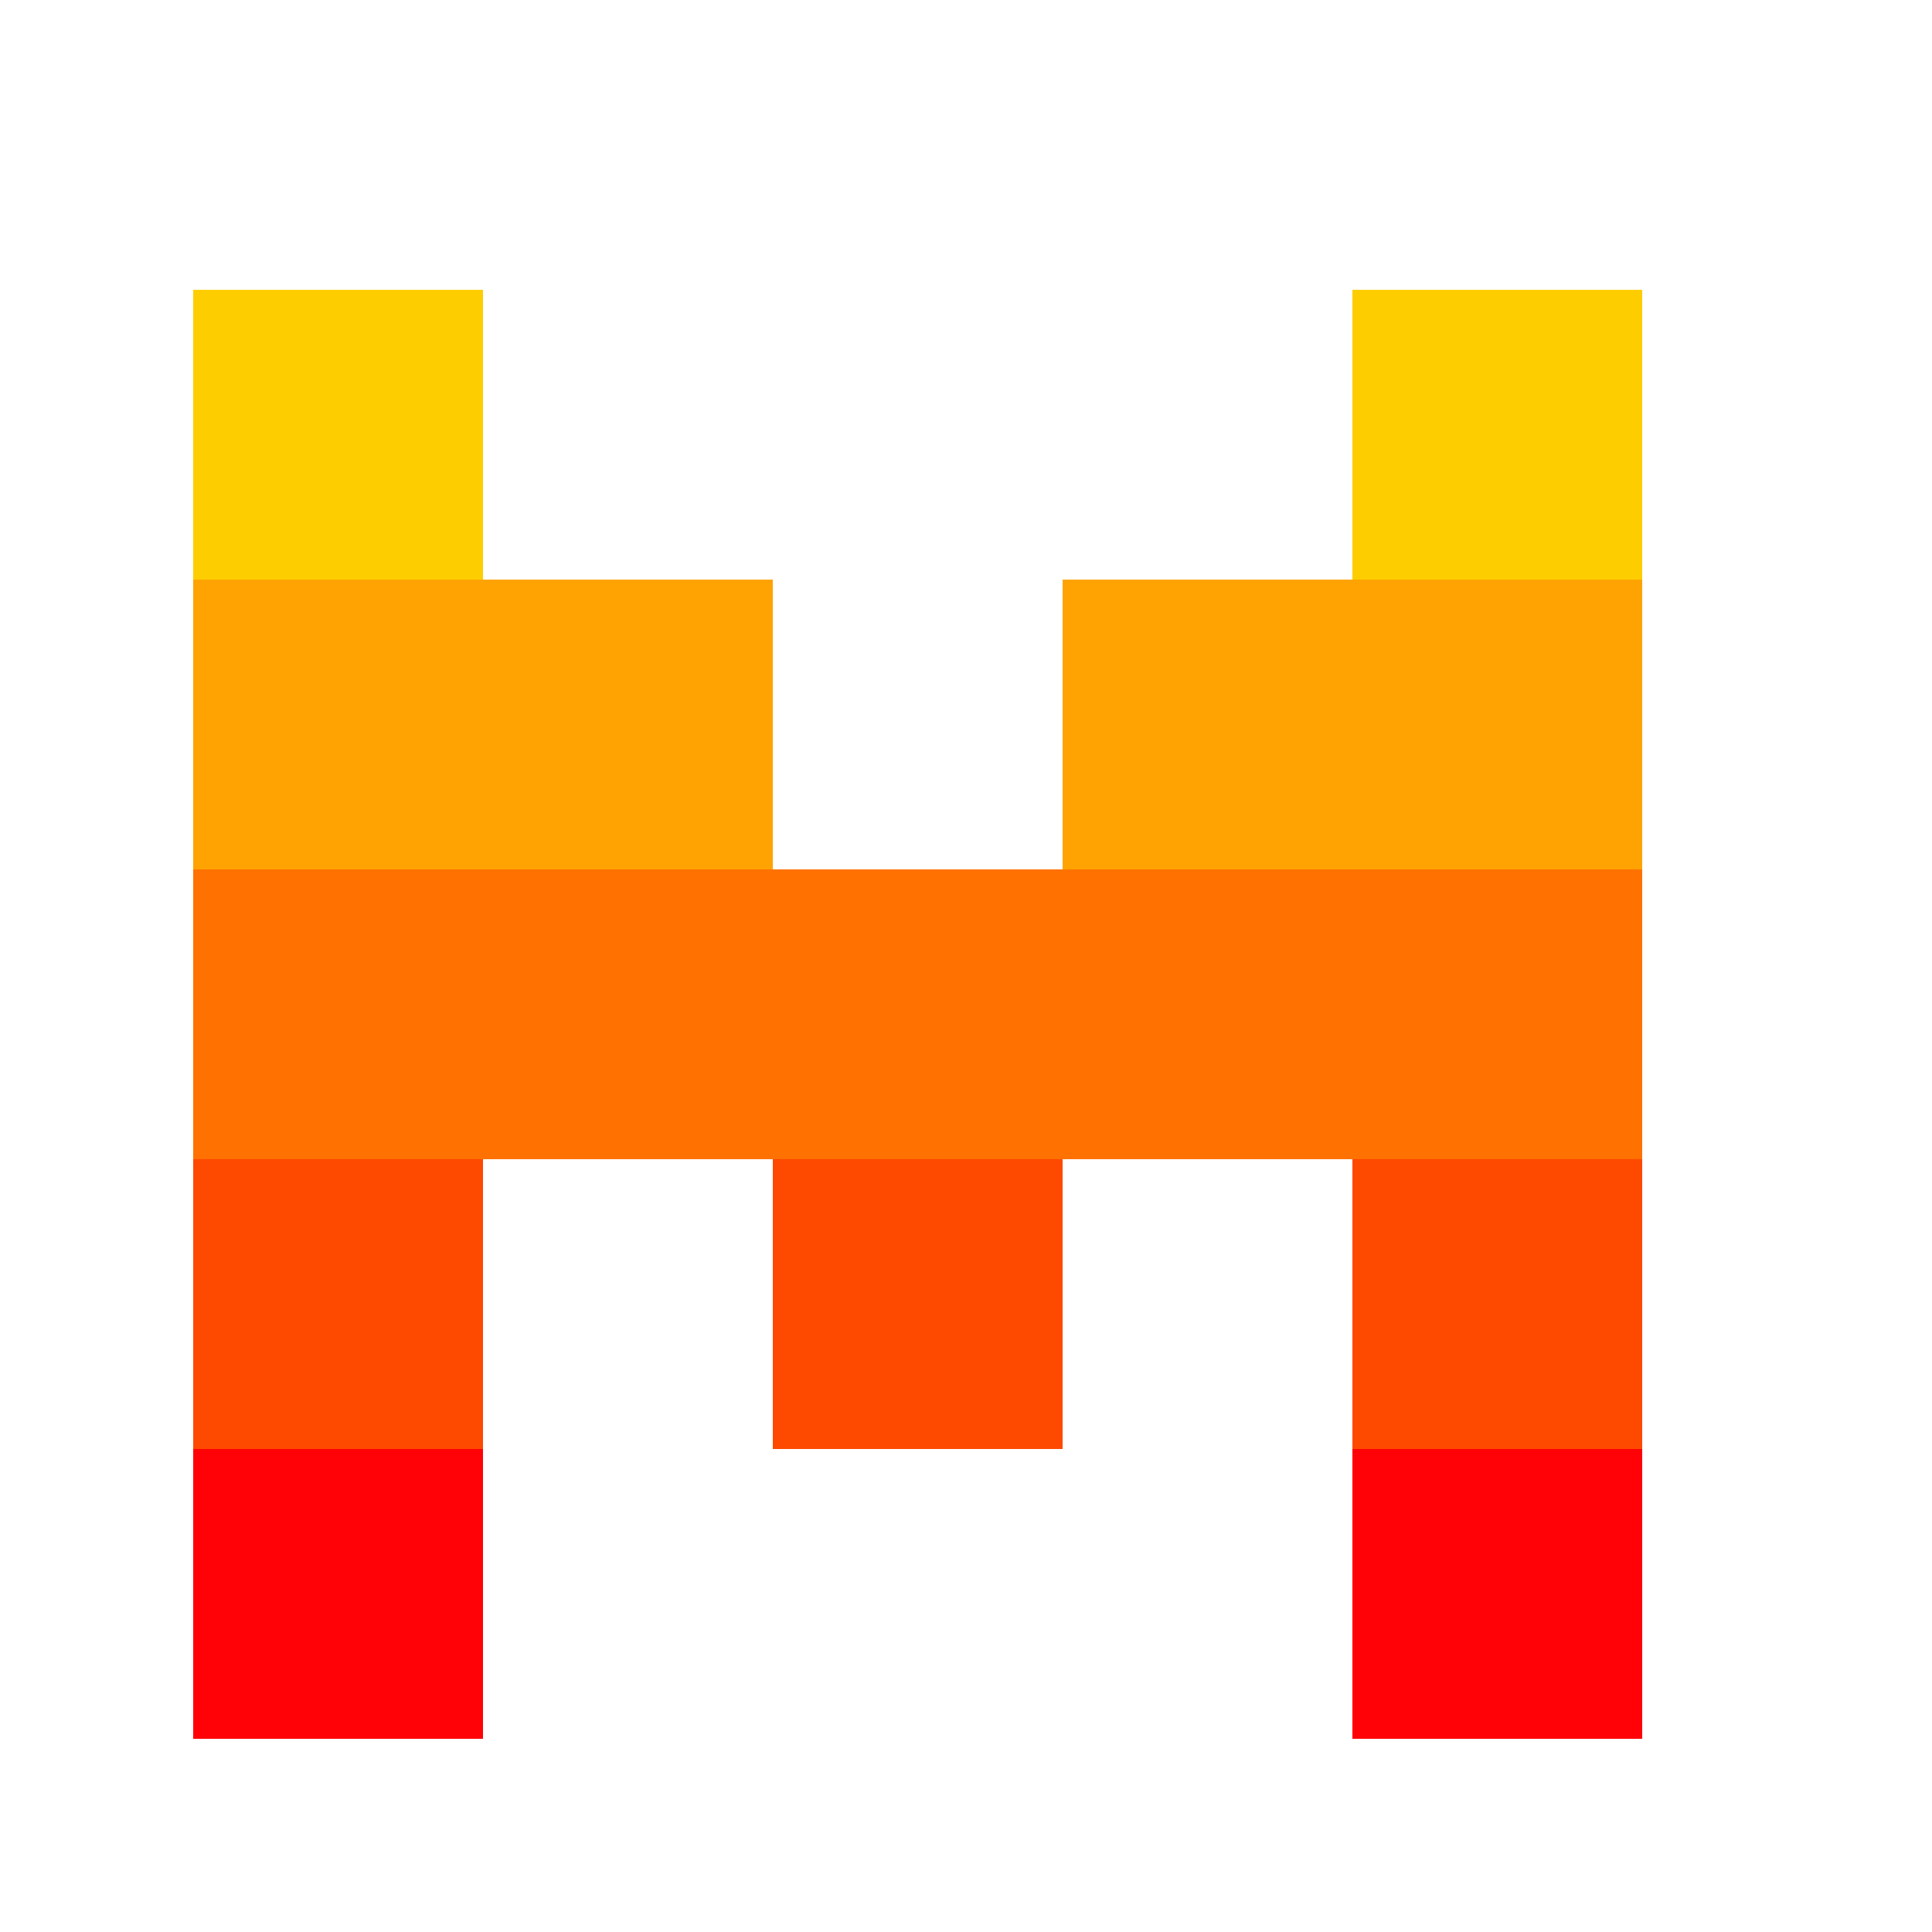 <svg width="20" height="20" viewBox="0 0 20 20" fill="none" xmlns="http://www.w3.org/2000/svg">
    <g filter="url(#filter0_d_13536_79)">
        <rect x="3" y="3" width="3" height="3" fill="#FECD00" />
        <rect x="3" y="6" width="6" height="3" fill="#FEA302" />
        <rect x="3" y="9" width="15" height="3" fill="#FF7101" />
        <rect x="15" y="3" width="3" height="3" fill="#FECD00" />
        <rect x="3" y="12" width="3" height="3" fill="#FE4900" />
        <rect x="9" y="12" width="3" height="3" fill="#FE4900" />
        <rect x="15" y="12" width="3" height="3" fill="#FE4900" />
        <rect x="3" y="15" width="3" height="3" fill="#FE0207" />
        <rect x="15" y="15" width="3" height="3" fill="#FE0207" />
        <rect x="12" y="6" width="6" height="3" fill="#FEA302" />
    </g>
    <defs>
        <filter id="filter0_d_13536_79" x="2" y="3" width="16" height="15" filterUnits="userSpaceOnUse" color-interpolation-filters="sRGB">
            <feFlood flood-opacity="0" result="BackgroundImageFix" />
            <feColorMatrix in="SourceAlpha" type="matrix" values="0 0 0 0 0 0 0 0 0 0 0 0 0 0 0 0 0 0 127 0" result="hardAlpha" />
            <feOffset dx="-1" />
            <feComposite in2="hardAlpha" operator="out" />
            <feColorMatrix type="matrix" values="0 0 0 0 0 0 0 0 0 0 0 0 0 0 0 0 0 0 1 0" />
            <feBlend mode="normal" in2="BackgroundImageFix" result="effect1_dropShadow_13536_79" />
            <feBlend mode="normal" in="SourceGraphic" in2="effect1_dropShadow_13536_79" result="shape" />
        </filter>
    </defs>
</svg>
